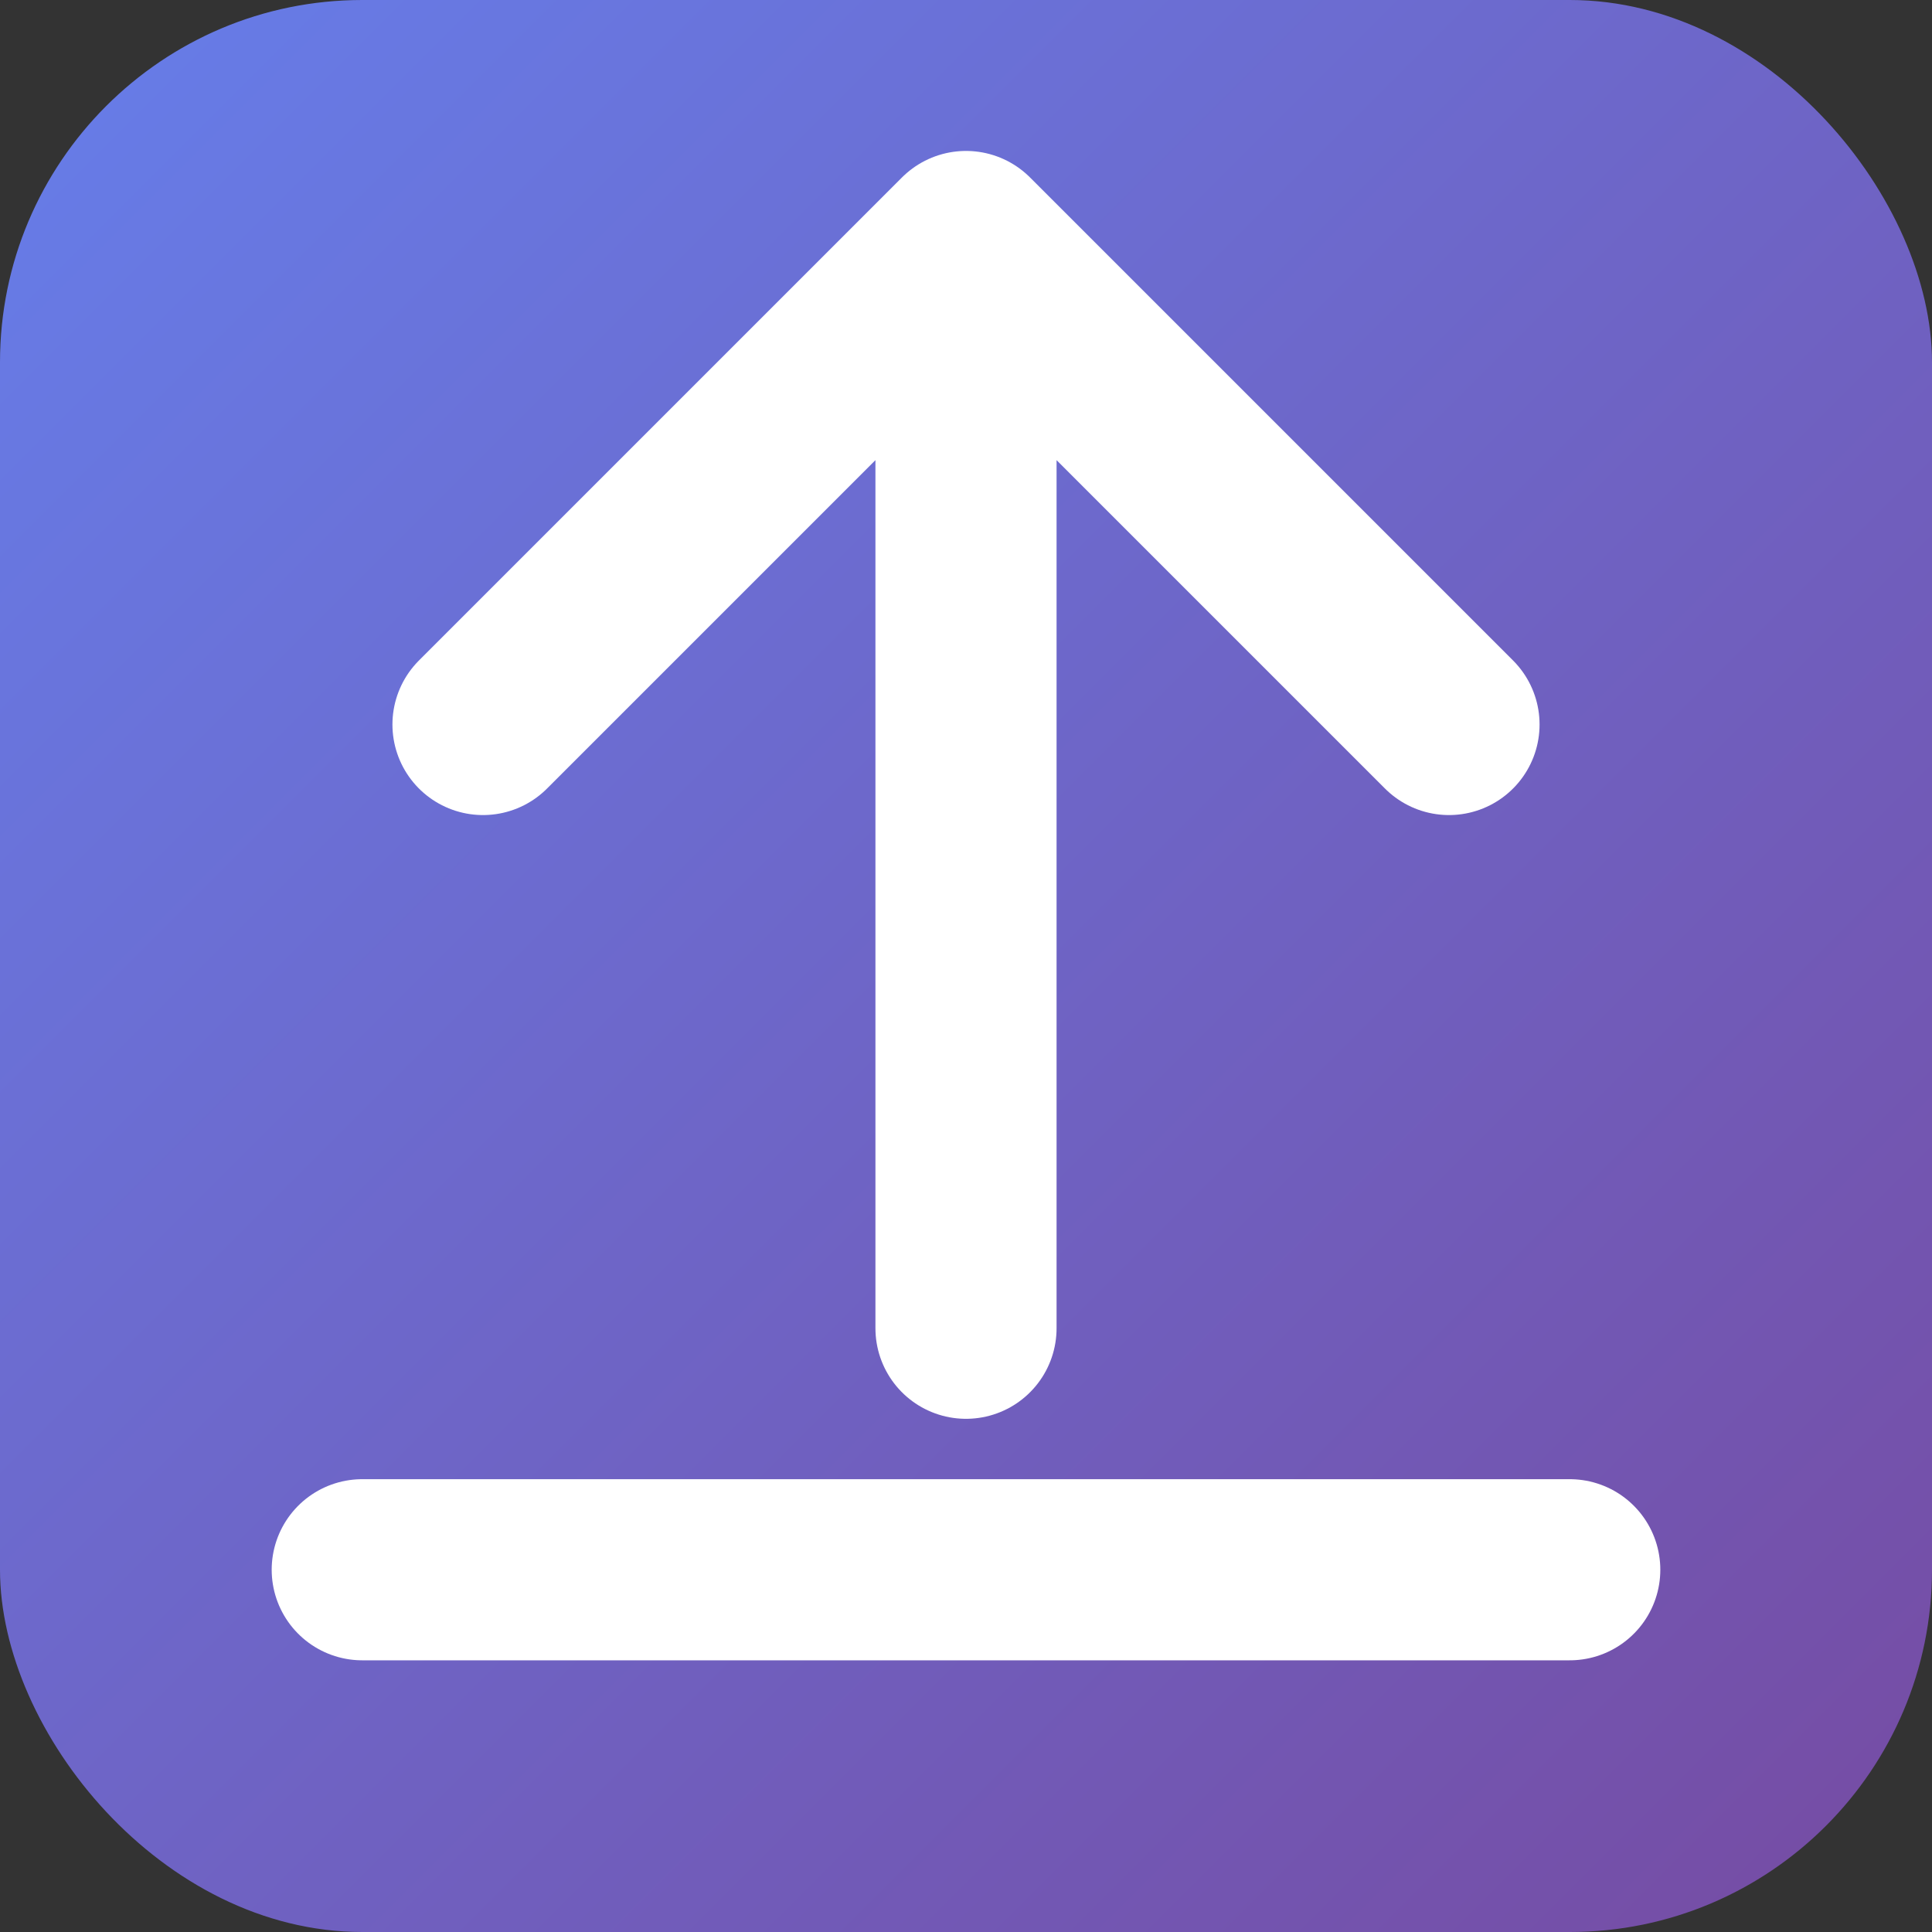 <svg width="16" height="16" viewBox="0 0 16 16" xmlns="http://www.w3.org/2000/svg">
  <rect x="0" y="0" width="16" height="16" fill="#333333" stroke="none"/>
  <defs>
    <linearGradient id="grad1" x1="0%" y1="0%" x2="100%" y2="100%">
      <stop offset="0%" style="stop-color:#667eea;stop-opacity:1" />
      <stop offset="100%" style="stop-color:#764ba2;stop-opacity:1" />
    </linearGradient>
  </defs>
  <rect width="16" height="16" rx="3" fill="url(#grad1)"/>
  <path d="M4 6 L8 2 L12 6 M8 2 L8 11" stroke="white" stroke-width="1.5" fill="none" stroke-linecap="round" stroke-linejoin="round"/>
  <path d="M3 13 L13 13" stroke="white" stroke-width="1.5" stroke-linecap="round"/>
</svg> 